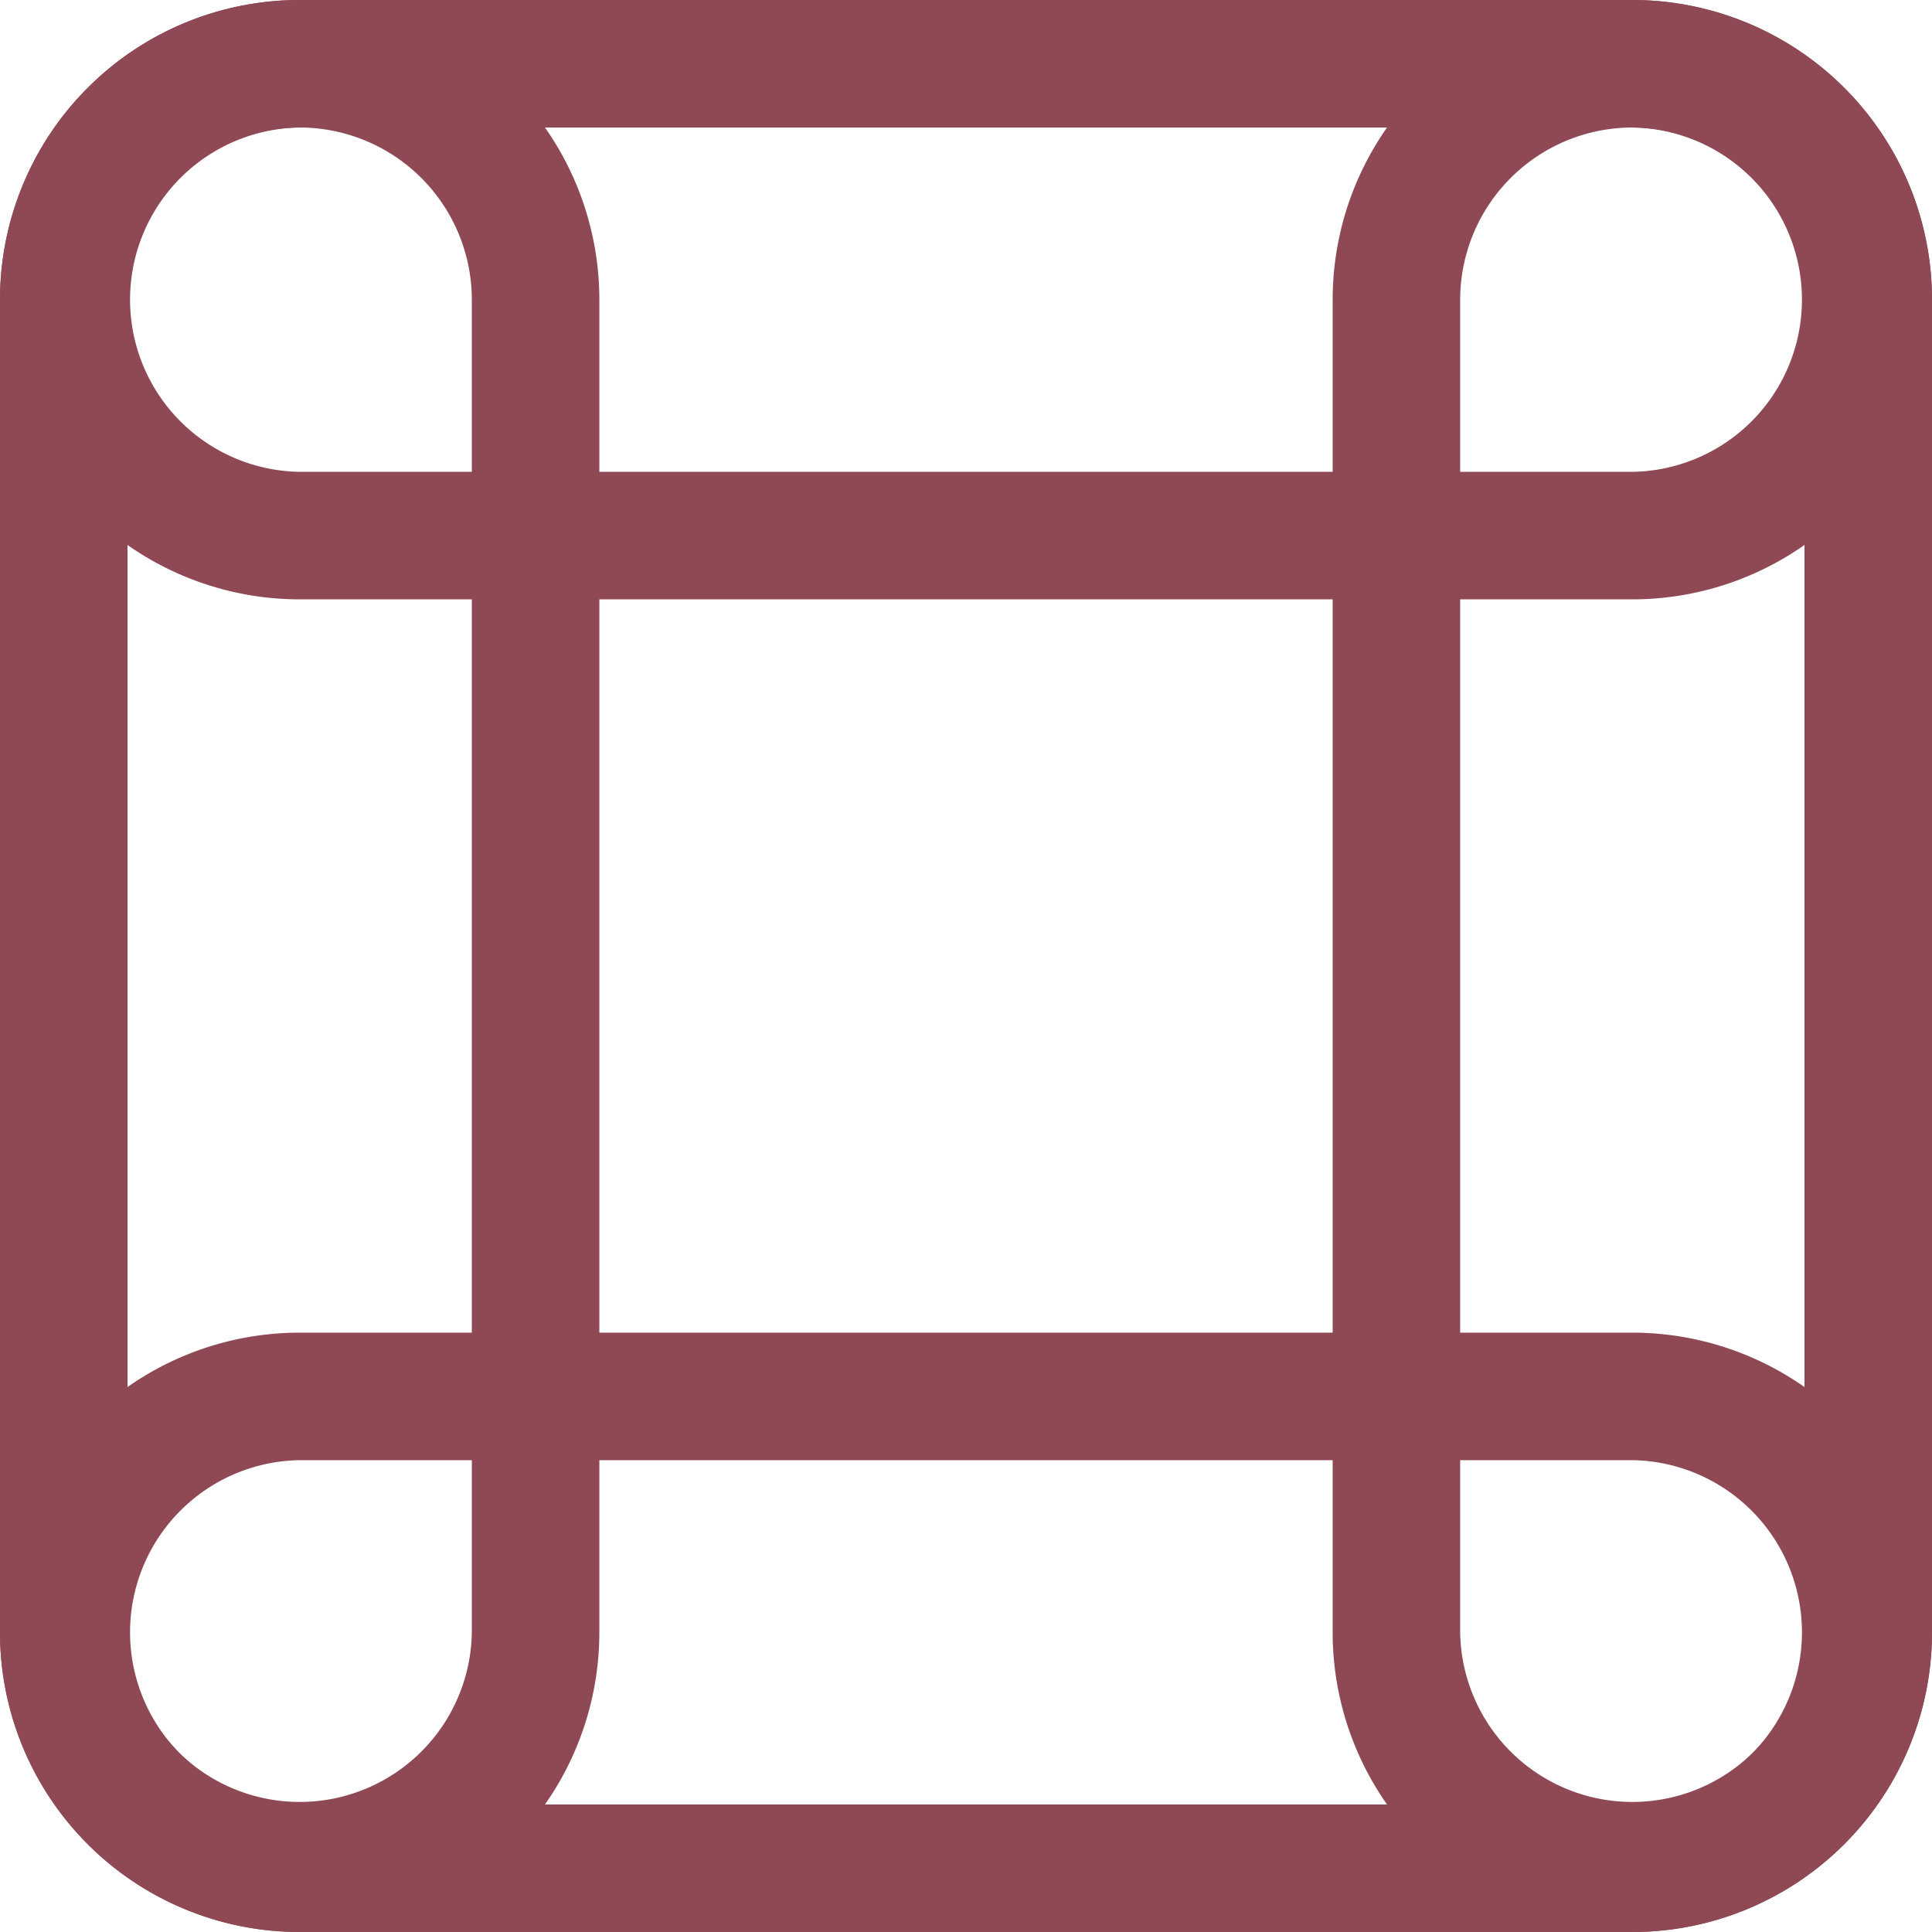 <svg id="Слой_1" data-name="Слой 1" xmlns="http://www.w3.org/2000/svg" viewBox="0 0 500 500"><defs><style>.cls-1{fill:#8e4955;}</style></defs><path class="cls-1" d="M422.45,377.89a44.56,44.56,0,0,1,0,89.11H77.55a44.56,44.56,0,0,1,0-89.11h344.9m0-33H77.55A77.55,77.55,0,0,0,0,422.45H0A77.55,77.55,0,0,0,77.55,500h344.9A77.55,77.55,0,0,0,500,422.45h0a77.55,77.55,0,0,0-77.55-77.56Z"/><path class="cls-1" d="M77.55,33a44.61,44.61,0,0,1,44.56,44.55v344.9a44.56,44.56,0,0,1-89.11,0V77.55A44.61,44.61,0,0,1,77.55,33m0-33h0A77.55,77.55,0,0,0,0,77.55v344.9A77.55,77.55,0,0,0,77.55,500h0a77.55,77.55,0,0,0,77.56-77.55V77.55A77.55,77.55,0,0,0,77.55,0Z"/><path class="cls-1" d="M422.45,33a44.56,44.56,0,0,1,0,89.11H77.55a44.56,44.56,0,0,1,0-89.11h344.9m0-33H77.55A77.55,77.55,0,0,0,0,77.55H0a77.55,77.55,0,0,0,77.55,77.56h344.9A77.55,77.55,0,0,0,500,77.55h0A77.55,77.55,0,0,0,422.45,0Z"/><path class="cls-1" d="M422.45,33A44.61,44.61,0,0,1,467,77.55v344.9a44.56,44.56,0,0,1-89.11,0V77.55A44.61,44.61,0,0,1,422.45,33m0-33h0a77.55,77.55,0,0,0-77.56,77.55v344.9A77.55,77.55,0,0,0,422.45,500h0A77.55,77.55,0,0,0,500,422.45V77.55A77.55,77.55,0,0,0,422.45,0Z"/></svg>